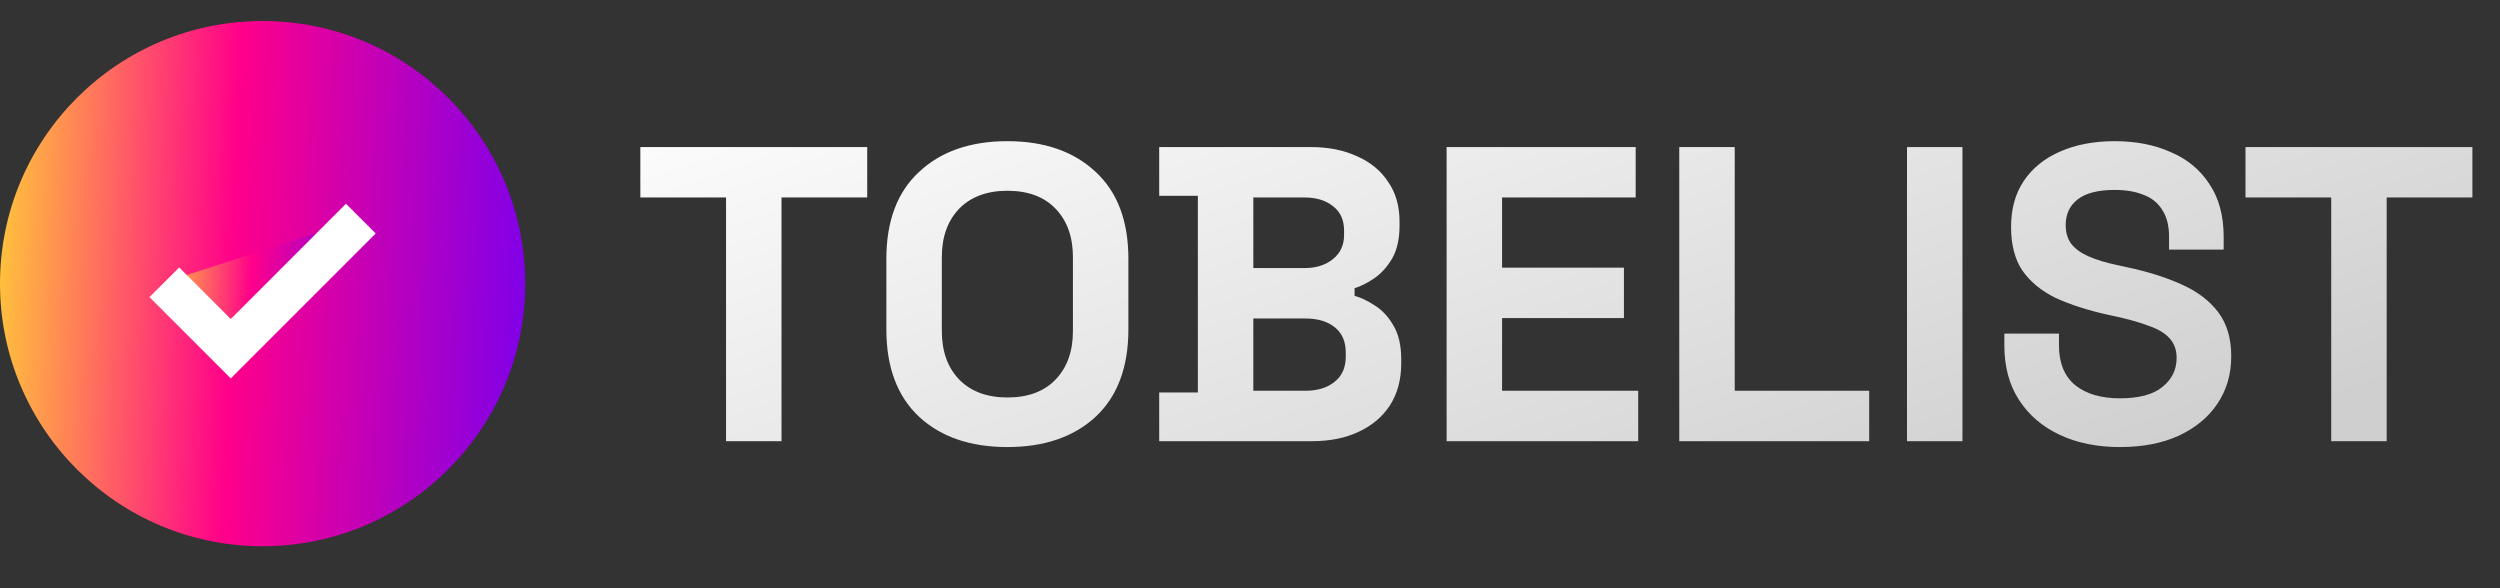 <svg width="119" height="28" viewBox="0 0 119 28" fill="none" xmlns="http://www.w3.org/2000/svg">
<rect x="0" y="0" width="119" height="28" fill="#333333" stroke="none"/>
<path d="M12.5 26C19.404 26 25 20.404 25 13.5C25 6.596 19.404 1 12.5 1C5.596 1 -1.65164e-07 6.596 -3.68904e-07 13.5C-5.72644e-07 20.404 5.596 26 12.5 26Z" fill="url(#paint0_linear_319_1099)"/>
<path d="M7.823 13.437L10.984 16.598L15.143 12.439L17.176 10.405" fill="url(#paint1_linear_319_1099)"/>
<path d="M7.823 13.437L10.984 16.598L15.143 12.439L17.176 10.405" stroke="white" stroke-width="2"/>
<path d="M34.56 21V9.4H30.48V7H41.28V9.4H37.2V21H34.56ZM47.951 21.28C46.191 21.28 44.791 20.8 43.751 19.84C42.711 18.867 42.191 17.48 42.191 15.68V12.32C42.191 10.52 42.711 9.14 43.751 8.18C44.791 7.207 46.191 6.72 47.951 6.72C49.711 6.72 51.111 7.207 52.151 8.18C53.191 9.14 53.711 10.52 53.711 12.32V15.68C53.711 17.48 53.191 18.867 52.151 19.84C51.111 20.8 49.711 21.28 47.951 21.28ZM47.951 18.92C48.938 18.92 49.705 18.633 50.251 18.06C50.798 17.487 51.071 16.72 51.071 15.76V12.24C51.071 11.28 50.798 10.513 50.251 9.94C49.705 9.367 48.938 9.08 47.951 9.08C46.978 9.08 46.211 9.367 45.651 9.94C45.105 10.513 44.831 11.28 44.831 12.24V15.76C44.831 16.72 45.105 17.487 45.651 18.06C46.211 18.633 46.978 18.92 47.951 18.92ZM55.178 21V18.68H57.018V9.32H55.178V7H62.378C63.231 7 63.971 7.147 64.598 7.44C65.238 7.72 65.731 8.127 66.078 8.66C66.438 9.18 66.618 9.807 66.618 10.54V10.74C66.618 11.38 66.498 11.907 66.258 12.32C66.018 12.72 65.731 13.033 65.398 13.26C65.078 13.473 64.771 13.627 64.478 13.72V14.08C64.771 14.16 65.091 14.313 65.438 14.54C65.784 14.753 66.078 15.067 66.318 15.48C66.571 15.893 66.698 16.433 66.698 17.1V17.3C66.698 18.073 66.518 18.74 66.158 19.3C65.798 19.847 65.298 20.267 64.658 20.56C64.031 20.853 63.298 21 62.458 21H55.178ZM59.658 18.6H62.138C62.711 18.6 63.171 18.46 63.518 18.18C63.878 17.9 64.058 17.5 64.058 16.98V16.78C64.058 16.26 63.885 15.86 63.538 15.58C63.191 15.3 62.724 15.16 62.138 15.16H59.658V18.6ZM59.658 12.76H62.098C62.645 12.76 63.091 12.62 63.438 12.34C63.798 12.06 63.978 11.673 63.978 11.18V10.98C63.978 10.473 63.804 10.087 63.458 9.82C63.111 9.54 62.658 9.4 62.098 9.4H59.658V12.76ZM68.859 21V7H77.859V9.4H71.499V12.74H77.299V15.14H71.499V18.6H77.979V21H68.859ZM79.933 21V7H82.573V18.6H88.973V21H79.933ZM90.773 21V7H93.413V21H90.773ZM100.907 21.28C99.827 21.28 98.873 21.087 98.047 20.7C97.22 20.313 96.573 19.76 96.107 19.04C95.64 18.32 95.407 17.453 95.407 16.44V15.88H98.007V16.44C98.007 17.28 98.267 17.913 98.787 18.34C99.307 18.753 100.013 18.96 100.907 18.96C101.813 18.96 102.487 18.78 102.927 18.42C103.38 18.06 103.607 17.6 103.607 17.04C103.607 16.653 103.493 16.34 103.267 16.1C103.053 15.86 102.733 15.667 102.307 15.52C101.893 15.36 101.387 15.213 100.787 15.08L100.327 14.98C99.367 14.767 98.54 14.5 97.847 14.18C97.167 13.847 96.64 13.413 96.267 12.88C95.907 12.347 95.727 11.653 95.727 10.8C95.727 9.947 95.927 9.22 96.327 8.62C96.74 8.007 97.313 7.54 98.047 7.22C98.793 6.887 99.667 6.72 100.667 6.72C101.667 6.72 102.553 6.893 103.327 7.24C104.113 7.573 104.727 8.08 105.167 8.76C105.62 9.427 105.847 10.267 105.847 11.28V11.88H103.247V11.28C103.247 10.747 103.14 10.32 102.927 10C102.727 9.667 102.433 9.427 102.047 9.28C101.66 9.12 101.2 9.04 100.667 9.04C99.867 9.04 99.273 9.193 98.887 9.5C98.513 9.793 98.327 10.2 98.327 10.72C98.327 11.067 98.413 11.36 98.587 11.6C98.773 11.84 99.047 12.04 99.407 12.2C99.767 12.36 100.227 12.5 100.787 12.62L101.247 12.72C102.247 12.933 103.113 13.207 103.847 13.54C104.593 13.873 105.173 14.313 105.587 14.86C106 15.407 106.207 16.107 106.207 16.96C106.207 17.813 105.987 18.567 105.547 19.22C105.12 19.86 104.507 20.367 103.707 20.74C102.92 21.1 101.987 21.28 100.907 21.28ZM110.966 21V9.4H106.886V7H117.686V9.4H113.606V21H110.966Z" fill="url(#paint2_linear_319_1099)"/>
<defs>
<linearGradient id="paint0_linear_319_1099" x1="1.35118e-06" y1="-45.875" x2="30.643" y2="-44.779" gradientUnits="userSpaceOnUse">
<stop offset="0.053" stop-color="#FFC83A"/>
<stop offset="0.429" stop-color="#FF008A"/>
<stop offset="1" stop-color="#6100FF"/>
</linearGradient>
<linearGradient id="paint1_linear_319_1099" x1="7.823" y1="-1.205" x2="19.268" y2="-0.587" gradientUnits="userSpaceOnUse">
<stop offset="0.053" stop-color="#FFC83A"/>
<stop offset="0.429" stop-color="#FF008A"/>
<stop offset="1" stop-color="#6100FF"/>
</linearGradient>
<linearGradient id="paint2_linear_319_1099" x1="83.609" y1="33.203" x2="68.72" y2="-9.651" gradientUnits="userSpaceOnUse">
<stop offset="0.094" stop-color="#CFCFCF"/>
<stop offset="1" stop-color="white"/>
</linearGradient>
</defs>
</svg>
